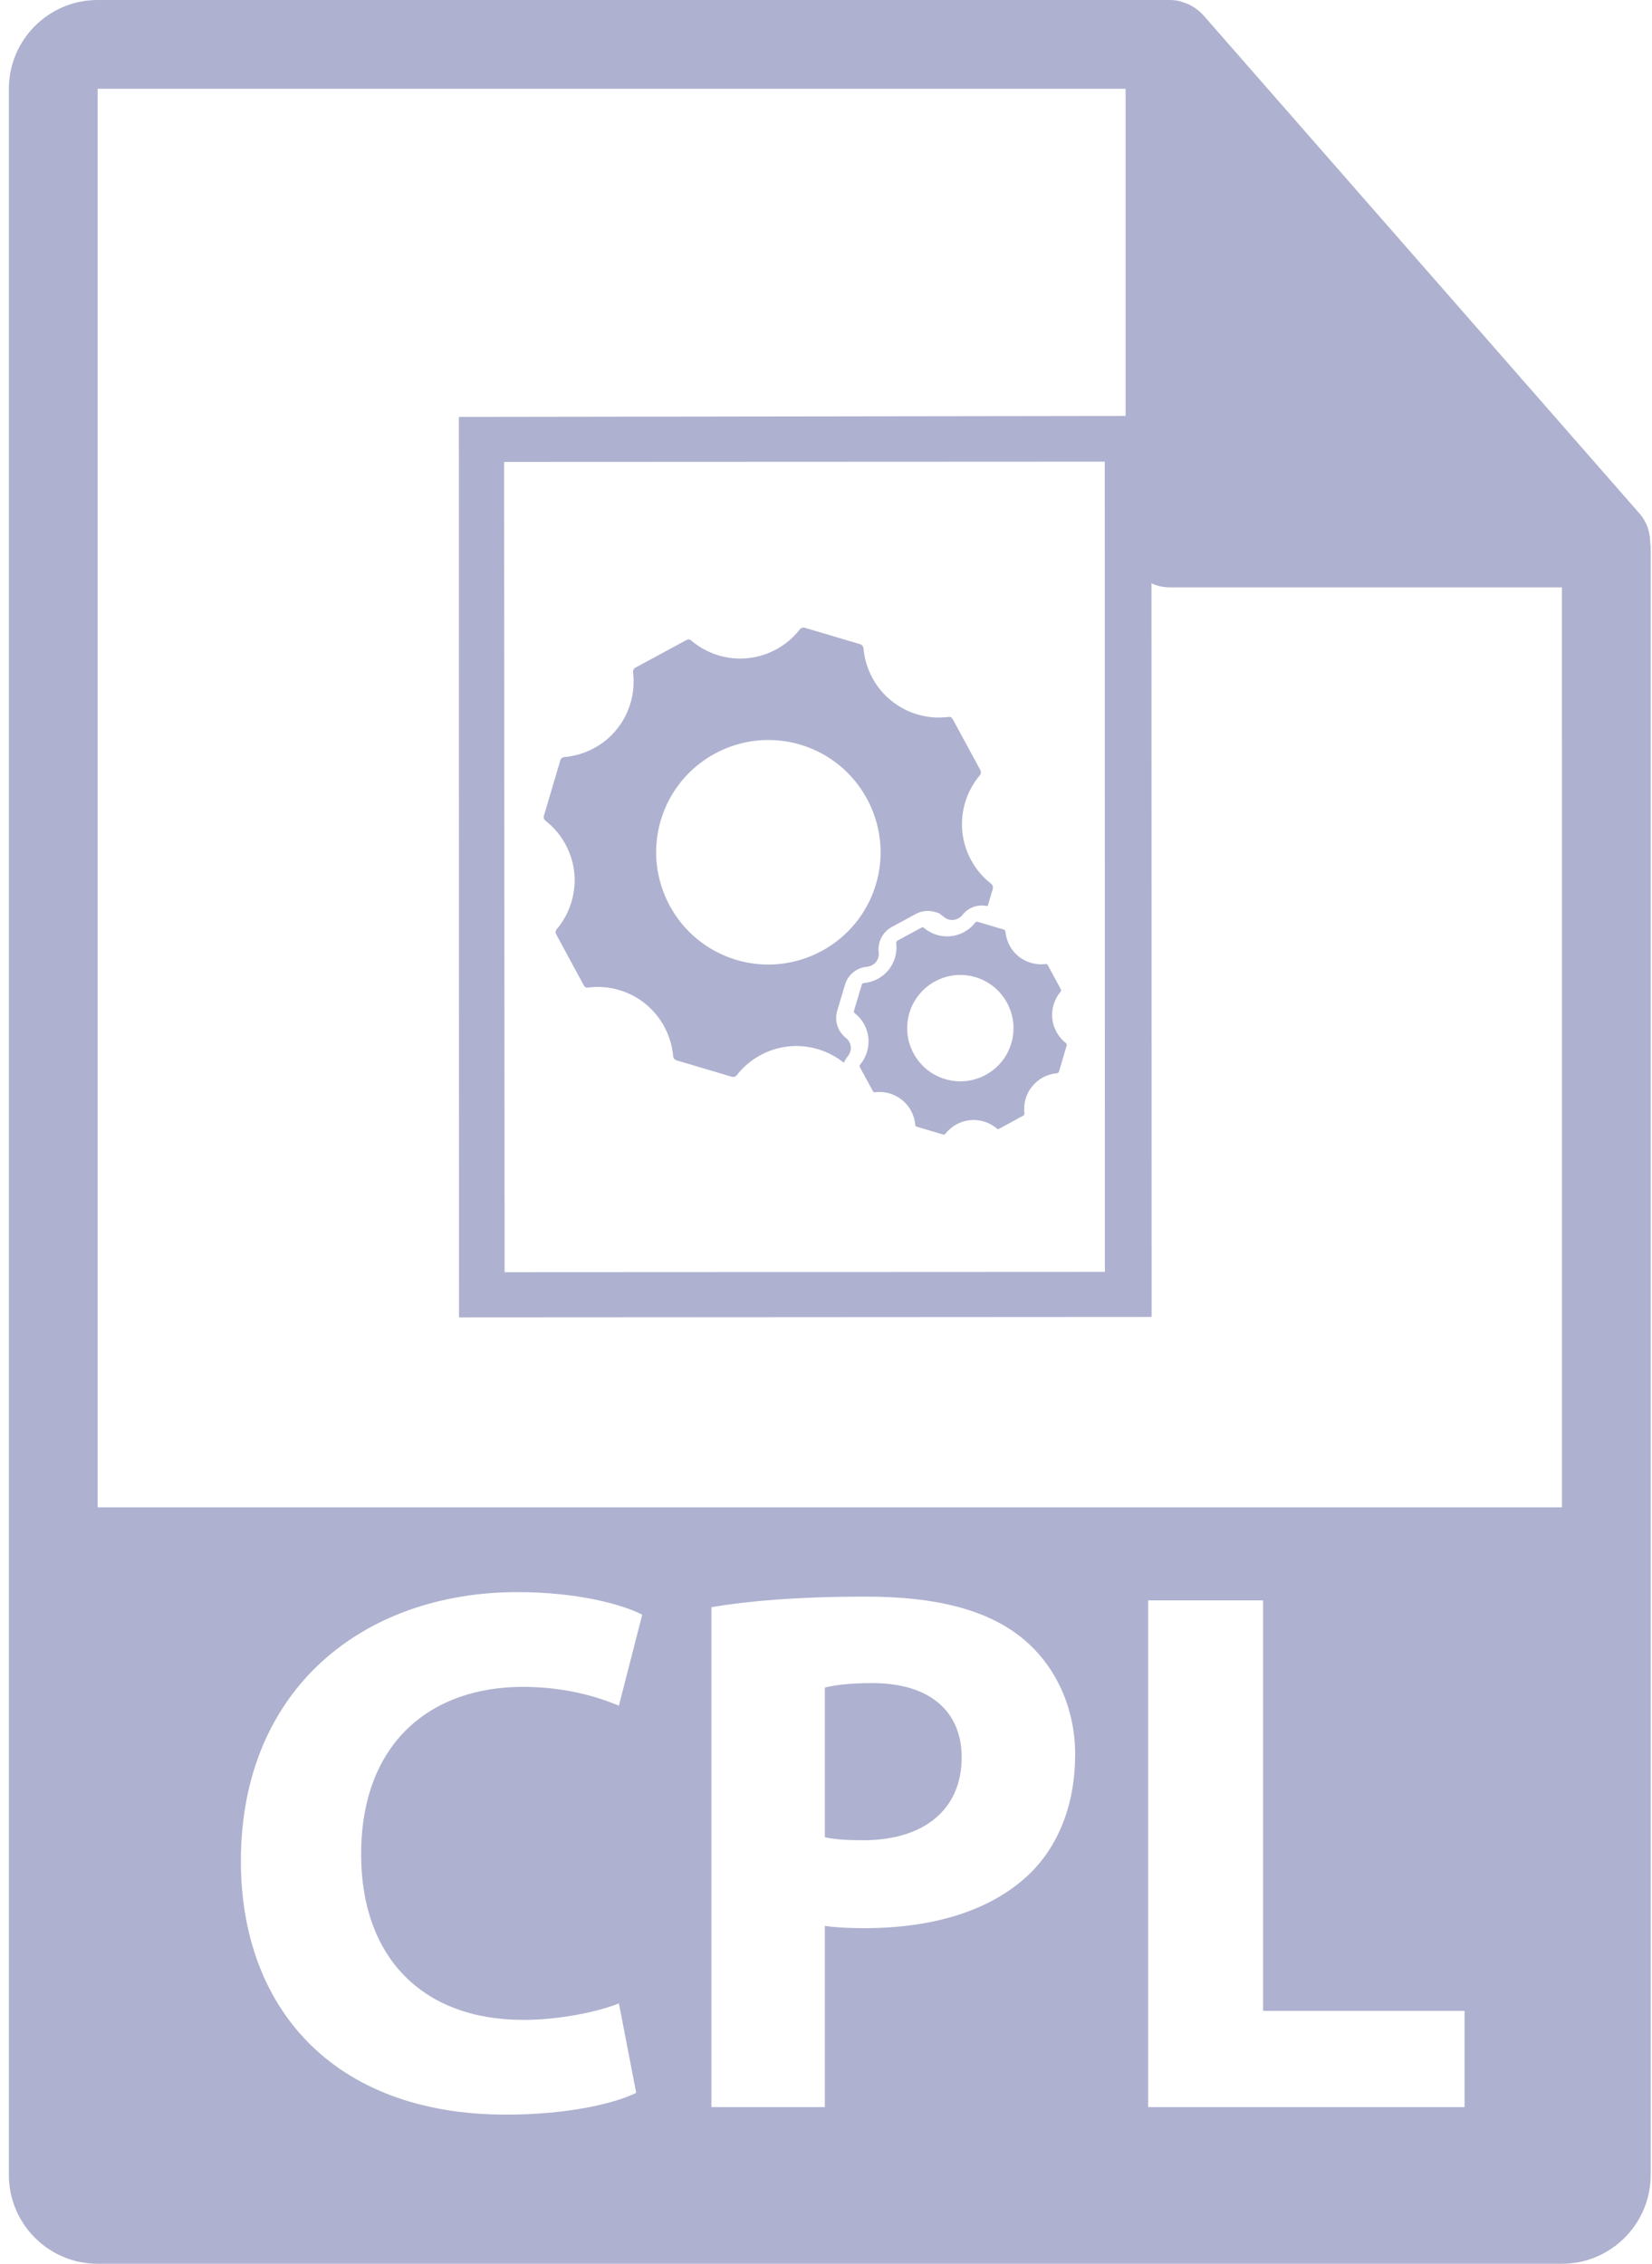 <svg width="73" height="100" viewBox="0 0 73 100" fill="none" xmlns="http://www.w3.org/2000/svg">
<path d="M38.543 74.349C37.512 74.349 36.815 74.449 36.45 74.548V81.157C36.882 81.257 37.413 81.29 38.145 81.29C40.835 81.29 42.495 79.929 42.495 77.637C42.495 75.578 41.067 74.349 38.543 74.349Z" fill="#AEB1CF"/>
<path d="M72.922 23.964C72.916 23.505 72.771 23.052 72.456 22.694L53.173 0.671C53.169 0.665 53.164 0.662 53.157 0.657C53.043 0.529 52.91 0.423 52.769 0.329C52.727 0.302 52.685 0.278 52.641 0.253C52.516 0.186 52.388 0.131 52.253 0.091C52.217 0.08 52.185 0.065 52.149 0.056C52.002 0.022 51.851 0 51.699 0H4.314C2.152 0 0.392 1.76 0.392 3.922V96.078C0.392 98.241 2.152 100 4.314 100H69.019C71.183 100 72.941 98.241 72.941 96.078V24.183C72.941 24.11 72.93 24.037 72.922 23.964ZM23.13 89.227C24.659 89.227 26.353 88.895 27.349 88.498L28.113 92.449C27.182 92.915 25.091 93.412 22.369 93.412C14.628 93.412 10.644 88.596 10.644 82.22C10.644 74.582 16.092 70.33 22.866 70.33C25.49 70.33 27.481 70.862 28.379 71.327L27.349 75.347C26.318 74.915 24.892 74.516 23.098 74.516C19.078 74.516 15.958 76.94 15.958 81.922C15.958 86.405 18.615 89.227 23.13 89.227ZM45.452 82.818C43.725 84.445 41.166 85.175 38.177 85.175C37.513 85.175 36.916 85.142 36.45 85.076V93.079H31.437V70.995C32.998 70.73 35.188 70.529 38.277 70.529C41.401 70.529 43.625 71.127 45.12 72.323C46.548 73.452 47.51 75.312 47.51 77.505C47.51 79.696 46.779 81.556 45.452 82.818ZM64.717 93.08H50.735V70.695H55.815V88.829H64.717V93.08H64.717ZM4.314 66.585V3.922H49.739V23.986C49.739 25.068 50.616 25.947 51.7 25.947H69.019L69.021 66.585H4.314Z" fill="#AEB1CF"/>
<path d="M50.882 18.373L20.277 18.417L20.283 58.193L50.888 58.175L50.882 18.373ZM22.297 56.198L22.274 20.405L48.818 20.393L48.824 56.185L22.297 56.198Z" fill="#AEB1CF"/>
<path d="M37.34 43.498C37.468 43.059 37.85 42.75 38.303 42.706C38.464 42.691 38.612 42.615 38.707 42.497C38.803 42.379 38.848 42.221 38.828 42.07C38.773 41.616 39.004 41.17 39.402 40.951L40.465 40.375C40.73 40.233 41.029 40.202 41.306 40.283L41.5 40.341L41.691 40.49C41.841 40.618 41.988 40.654 42.132 40.637C42.287 40.62 42.434 40.538 42.526 40.419C42.795 40.075 43.227 39.933 43.644 40.028L43.87 39.265C43.892 39.184 43.862 39.093 43.799 39.041C43.083 38.486 42.62 37.653 42.526 36.755C42.431 35.855 42.713 34.94 43.295 34.249C43.349 34.186 43.36 34.093 43.321 34.02L42.105 31.778C42.04 31.654 41.961 31.663 41.897 31.671C41.008 31.785 40.083 31.523 39.382 30.95C38.678 30.385 38.235 29.538 38.156 28.635C38.151 28.554 38.091 28.482 38.009 28.457L35.567 27.733C35.485 27.706 35.397 27.737 35.347 27.8C34.79 28.516 33.956 28.981 33.056 29.073C32.16 29.171 31.241 28.887 30.552 28.3C30.509 28.266 30.445 28.212 30.322 28.278L28.08 29.492C28.004 29.535 27.962 29.617 27.973 29.7C28.086 30.598 27.824 31.515 27.253 32.219C26.687 32.921 25.843 33.364 24.939 33.443C24.855 33.447 24.784 33.505 24.759 33.589L24.035 36.034C24.008 36.113 24.037 36.199 24.104 36.253C24.819 36.81 25.281 37.644 25.377 38.542C25.469 39.44 25.188 40.357 24.602 41.047C24.55 41.11 24.539 41.203 24.579 41.276L25.795 43.521C25.861 43.645 25.942 43.633 26.002 43.623C26.459 43.565 26.922 43.603 27.367 43.736C27.792 43.863 28.181 44.066 28.522 44.346C29.223 44.915 29.669 45.757 29.746 46.658C29.753 46.743 29.812 46.814 29.893 46.839L32.334 47.564C32.418 47.589 32.504 47.56 32.556 47.496C33.113 46.781 33.947 46.317 34.847 46.224C35.722 46.133 36.608 46.398 37.288 46.945C37.33 46.848 37.388 46.753 37.457 46.667C37.561 46.546 37.611 46.388 37.596 46.235C37.579 46.087 37.499 45.942 37.376 45.847C37.014 45.556 36.865 45.091 36.995 44.653L37.34 43.498ZM32.54 42.403C29.918 41.624 28.421 38.857 29.199 36.237C29.976 33.615 32.743 32.114 35.365 32.894C37.988 33.673 39.485 36.442 38.708 39.061C37.928 41.683 35.161 43.182 32.54 42.403Z" fill="#AEB1CF"/>
<path d="M46.499 44.995C46.455 44.568 46.589 44.138 46.865 43.809C46.889 43.78 46.894 43.734 46.876 43.7L46.302 42.637C46.269 42.577 46.231 42.583 46.204 42.586C45.782 42.641 45.338 42.516 45.006 42.246C44.675 41.977 44.465 41.576 44.428 41.148C44.424 41.111 44.398 41.075 44.36 41.065L43.201 40.721C43.162 40.71 43.12 40.723 43.098 40.752C42.837 41.091 42.44 41.313 42.014 41.356C41.589 41.402 41.155 41.267 40.827 40.989C40.806 40.973 40.778 40.947 40.72 40.977L39.656 41.552C39.621 41.572 39.598 41.615 39.604 41.651C39.657 42.078 39.533 42.514 39.265 42.847C38.995 43.178 38.596 43.389 38.168 43.426C38.129 43.428 38.093 43.456 38.081 43.496L37.736 44.652C37.724 44.691 37.738 44.733 37.77 44.757C38.11 45.021 38.328 45.416 38.373 45.841C38.414 46.267 38.284 46.702 38.008 47.029C37.981 47.058 37.979 47.101 37.995 47.136L38.572 48.2C38.604 48.26 38.641 48.253 38.67 48.248C38.888 48.222 39.106 48.239 39.318 48.303C39.517 48.363 39.7 48.461 39.863 48.591C40.197 48.859 40.41 49.262 40.444 49.688C40.446 49.728 40.476 49.76 40.512 49.772L41.67 50.115C41.708 50.128 41.75 50.115 41.774 50.086C42.039 49.746 42.433 49.526 42.857 49.483C43.283 49.435 43.717 49.572 44.046 49.849C44.067 49.866 44.097 49.89 44.153 49.861L45.216 49.283C45.252 49.263 45.272 49.225 45.268 49.186C45.214 48.759 45.335 48.323 45.61 47.992C45.877 47.656 46.276 47.447 46.704 47.411C46.744 47.407 46.779 47.381 46.793 47.342L47.136 46.184C47.146 46.145 47.132 46.104 47.102 46.079C46.762 45.816 46.545 45.419 46.499 44.995ZM44.688 46.088C44.32 47.331 43.009 48.04 41.767 47.669C40.525 47.303 39.816 45.992 40.183 44.749C40.553 43.509 41.862 42.794 43.104 43.165C44.347 43.536 45.057 44.846 44.688 46.088Z" fill="#AEB1CF"/>
</svg>
